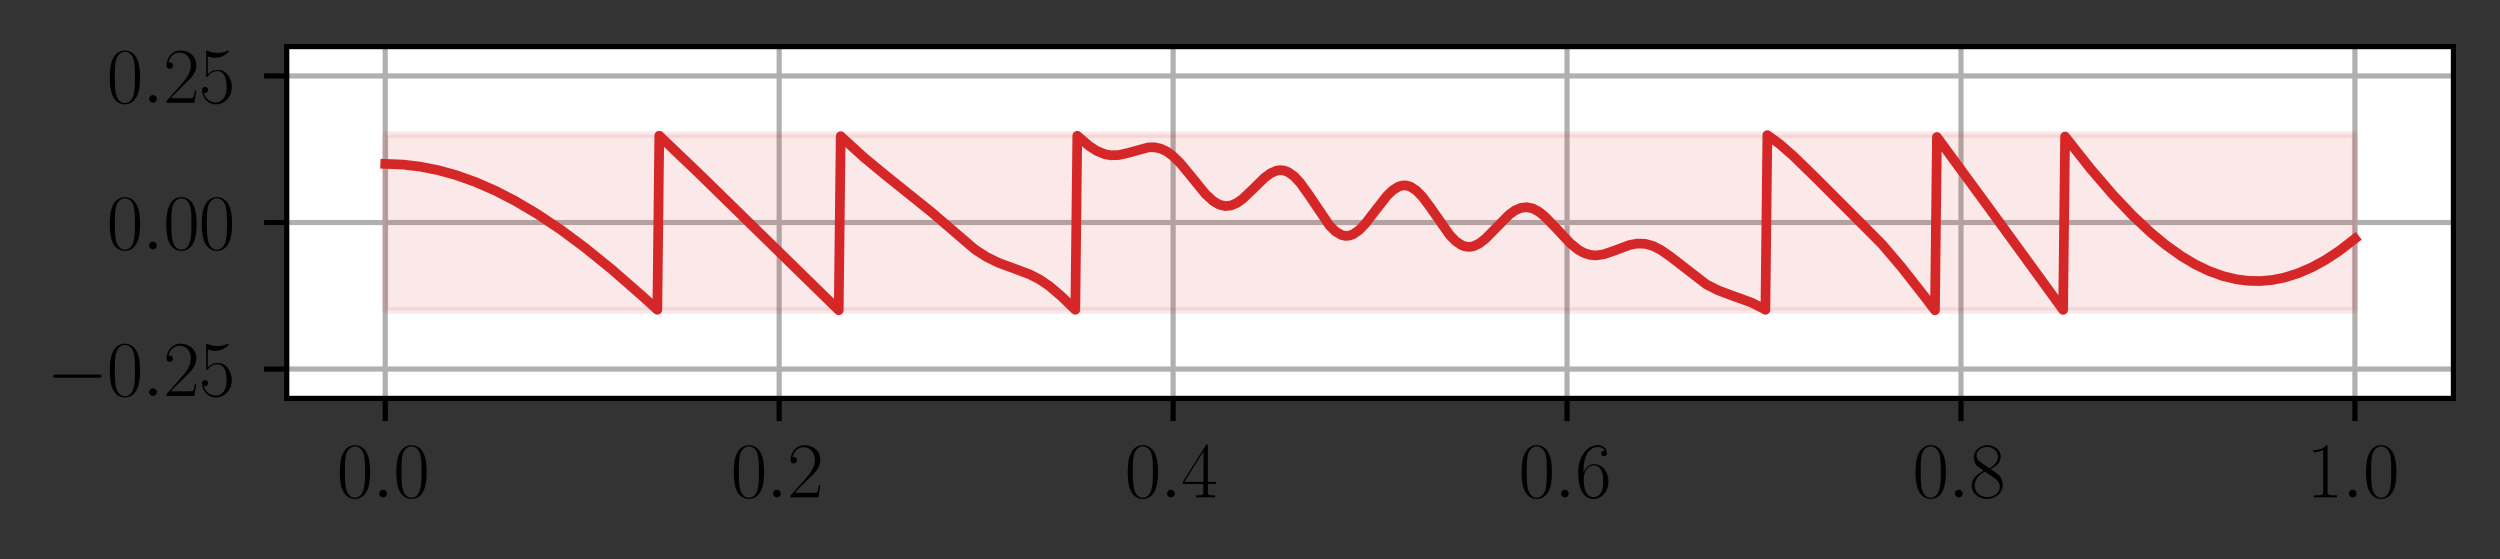 <?xml version="1.0" encoding="utf-8" standalone="no"?>
<!DOCTYPE svg PUBLIC "-//W3C//DTD SVG 1.1//EN"
  "http://www.w3.org/Graphics/SVG/1.1/DTD/svg11.dtd">
<svg height="86.387pt" version="1.1" viewBox="0 0 386.309 86.387" width="386.309pt" xmlns="http://www.w3.org/2000/svg" xmlns:xlink="http://www.w3.org/1999/xlink">
 <rect x="0" y="0" width="386.309" height="86.387" fill="#333333" stroke="none"/>
 <defs>
  <style type="text/css">*{stroke-linecap:butt;stroke-linejoin:round;}</style>
 </defs>
 <g id="figure_1">
  <g id="patch_1">
   <path d="M 0 86.387 
L 386.309 86.387 
L 386.309 0 
L 0 0 
z
" style="fill:none;"/>
  </g>
  <g id="axes_1">
   <g id="patch_2">
    <path d="M 44.309 61.56 
L 379.109 61.56 
L 379.109 7.2 
L 44.309 7.2 
z
" style="fill:#ffffff;"/>
   </g>
   <g id="matplotlib.axis_1">
    <g id="xtick_1">
     <g id="line2d_1">
      <path clip-path="url(#p3aa05439f4)" d="M 59.527 61.56 
L 59.527 7.2 
" style="fill:none;stroke:#b0b0b0;stroke-linecap:square;stroke-width:0.8;"/>
     </g>
     <g id="line2d_2">
      <defs>
       <path d="M 0 0 
L 0 3.5 
" id="m3686085ae4" style="stroke:#000000;stroke-width:0.8;"/>
      </defs>
      <g>
       <use style="stroke:#000000;stroke-width:0.8;" x="59.527" xlink:href="#m3686085ae4" y="61.56"/>
      </g>
     </g>
     <g id="text_1">
      <!-- $\mathdefault{0.0}$ -->
      <g transform="translate(52.048 76.862)scale(0.12 -0.12)">
       <defs>
        <path d="M 2688 2038 
C 2688 2430 2682 3099 2413 3613 
C 2176 4063 1798 4224 1466 4224 
C 1158 4224 768 4082 525 3620 
C 269 3137 243 2539 243 2038 
C 243 1671 250 1112 448 623 
C 723 -39 1216 -128 1466 -128 
C 1760 -128 2208 -7 2470 604 
C 2662 1048 2688 1568 2688 2038 
z
M 1466 -26 
C 1056 -26 813 328 723 816 
C 653 1196 653 1749 653 2109 
C 653 2604 653 3015 736 3407 
C 858 3954 1216 4121 1466 4121 
C 1728 4121 2067 3947 2189 3420 
C 2272 3054 2278 2623 2278 2109 
C 2278 1691 2278 1176 2202 797 
C 2067 96 1690 -26 1466 -26 
z
" id="CMR17-30" transform="scale(0.016)"/>
        <path d="M 1178 307 
C 1178 492 1024 620 870 620 
C 685 620 557 467 557 313 
C 557 128 710 0 864 0 
C 1050 0 1178 153 1178 307 
z
" id="CMMI12-3a" transform="scale(0.016)"/>
       </defs>
       <use transform="scale(0.996)" xlink:href="#CMR17-30"/>
       <use transform="translate(45.69 0)scale(0.996)" xlink:href="#CMMI12-3a"/>
       <use transform="translate(72.788 0)scale(0.996)" xlink:href="#CMR17-30"/>
      </g>
     </g>
    </g>
    <g id="xtick_2">
     <g id="line2d_3">
      <path clip-path="url(#p3aa05439f4)" d="M 120.4 61.56 
L 120.4 7.2 
" style="fill:none;stroke:#b0b0b0;stroke-linecap:square;stroke-width:0.8;"/>
     </g>
     <g id="line2d_4">
      <g>
       <use style="stroke:#000000;stroke-width:0.8;" x="120.4" xlink:href="#m3686085ae4" y="61.56"/>
      </g>
     </g>
     <g id="text_2">
      <!-- $\mathdefault{0.2}$ -->
      <g transform="translate(112.921 76.862)scale(0.12 -0.12)">
       <defs>
        <path d="M 2669 990 
L 2554 990 
C 2490 537 2438 460 2413 422 
C 2381 371 1920 371 1830 371 
L 602 371 
C 832 620 1280 1073 1824 1596 
C 2214 1966 2669 2400 2669 3033 
C 2669 3788 2067 4224 1395 4224 
C 691 4224 262 3603 262 3027 
C 262 2777 448 2745 525 2745 
C 589 2745 781 2783 781 3007 
C 781 3206 614 3264 525 3264 
C 486 3264 448 3257 422 3244 
C 544 3788 915 4057 1306 4057 
C 1862 4057 2227 3616 2227 3033 
C 2227 2477 1901 1998 1536 1583 
L 262 147 
L 262 0 
L 2515 0 
L 2669 990 
z
" id="CMR17-32" transform="scale(0.016)"/>
       </defs>
       <use transform="scale(0.996)" xlink:href="#CMR17-30"/>
       <use transform="translate(45.69 0)scale(0.996)" xlink:href="#CMMI12-3a"/>
       <use transform="translate(72.788 0)scale(0.996)" xlink:href="#CMR17-32"/>
      </g>
     </g>
    </g>
    <g id="xtick_3">
     <g id="line2d_5">
      <path clip-path="url(#p3aa05439f4)" d="M 181.273 61.56 
L 181.273 7.2 
" style="fill:none;stroke:#b0b0b0;stroke-linecap:square;stroke-width:0.8;"/>
     </g>
     <g id="line2d_6">
      <g>
       <use style="stroke:#000000;stroke-width:0.8;" x="181.273" xlink:href="#m3686085ae4" y="61.56"/>
      </g>
     </g>
     <g id="text_3">
      <!-- $\mathdefault{0.4}$ -->
      <g transform="translate(173.794 76.862)scale(0.12 -0.12)">
       <defs>
        <path d="M 2150 4147 
C 2150 4281 2144 4288 2029 4288 
L 128 1254 
L 128 1088 
L 1779 1088 
L 1779 460 
C 1779 230 1766 166 1318 166 
L 1197 166 
L 1197 0 
C 1402 12 1747 12 1965 12 
C 2182 12 2528 12 2733 0 
L 2733 166 
L 2611 166 
C 2163 166 2150 230 2150 460 
L 2150 1088 
L 2803 1088 
L 2803 1254 
L 2150 1254 
L 2150 4147 
z
M 1798 3723 
L 1798 1254 
L 256 1254 
L 1798 3723 
z
" id="CMR17-34" transform="scale(0.016)"/>
       </defs>
       <use transform="scale(0.996)" xlink:href="#CMR17-30"/>
       <use transform="translate(45.69 0)scale(0.996)" xlink:href="#CMMI12-3a"/>
       <use transform="translate(72.788 0)scale(0.996)" xlink:href="#CMR17-34"/>
      </g>
     </g>
    </g>
    <g id="xtick_4">
     <g id="line2d_7">
      <path clip-path="url(#p3aa05439f4)" d="M 242.145 61.56 
L 242.145 7.2 
" style="fill:none;stroke:#b0b0b0;stroke-linecap:square;stroke-width:0.8;"/>
     </g>
     <g id="line2d_8">
      <g>
       <use style="stroke:#000000;stroke-width:0.8;" x="242.145" xlink:href="#m3686085ae4" y="61.56"/>
      </g>
     </g>
     <g id="text_4">
      <!-- $\mathdefault{0.6}$ -->
      <g transform="translate(234.667 76.862)scale(0.12 -0.12)">
       <defs>
        <path d="M 678 2198 
C 678 3712 1395 4076 1811 4076 
C 1946 4076 2272 4049 2400 3782 
C 2298 3782 2106 3782 2106 3558 
C 2106 3385 2246 3328 2336 3328 
C 2394 3328 2566 3353 2566 3571 
C 2566 3987 2246 4224 1805 4224 
C 1043 4224 243 3411 243 2011 
C 243 257 966 -128 1478 -128 
C 2099 -128 2688 431 2688 1295 
C 2688 2101 2170 2688 1517 2688 
C 1126 2688 838 2430 678 1979 
L 678 2198 
z
M 1478 25 
C 691 25 691 1212 691 1450 
C 691 1914 909 2585 1504 2585 
C 1613 2585 1926 2585 2138 2140 
C 2253 1889 2253 1624 2253 1302 
C 2253 954 2253 696 2118 438 
C 1978 173 1773 25 1478 25 
z
" id="CMR17-36" transform="scale(0.016)"/>
       </defs>
       <use transform="scale(0.996)" xlink:href="#CMR17-30"/>
       <use transform="translate(45.69 0)scale(0.996)" xlink:href="#CMMI12-3a"/>
       <use transform="translate(72.788 0)scale(0.996)" xlink:href="#CMR17-36"/>
      </g>
     </g>
    </g>
    <g id="xtick_5">
     <g id="line2d_9">
      <path clip-path="url(#p3aa05439f4)" d="M 303.018 61.56 
L 303.018 7.2 
" style="fill:none;stroke:#b0b0b0;stroke-linecap:square;stroke-width:0.8;"/>
     </g>
     <g id="line2d_10">
      <g>
       <use style="stroke:#000000;stroke-width:0.8;" x="303.018" xlink:href="#m3686085ae4" y="61.56"/>
      </g>
     </g>
     <g id="text_5">
      <!-- $\mathdefault{0.8}$ -->
      <g transform="translate(295.539 76.862)scale(0.12 -0.12)">
       <defs>
        <path d="M 1741 2289 
C 2144 2494 2554 2803 2554 3298 
C 2554 3884 1990 4224 1472 4224 
C 890 4224 378 3800 378 3215 
C 378 3054 416 2777 666 2533 
C 730 2469 998 2276 1171 2154 
C 883 2006 211 1652 211 945 
C 211 282 838 -128 1459 -128 
C 2144 -128 2720 366 2720 1022 
C 2720 1607 2330 1877 2074 2051 
L 1741 2289 
z
M 902 2855 
C 851 2887 595 3086 595 3388 
C 595 3781 998 4076 1459 4076 
C 1965 4076 2336 3716 2336 3298 
C 2336 2700 1670 2359 1638 2359 
C 1632 2359 1626 2359 1574 2398 
L 902 2855 
z
M 2080 1536 
C 2176 1466 2483 1253 2483 861 
C 2483 385 2010 25 1472 25 
C 890 25 448 443 448 951 
C 448 1459 838 1884 1280 2083 
L 2080 1536 
z
" id="CMR17-38" transform="scale(0.016)"/>
       </defs>
       <use transform="scale(0.996)" xlink:href="#CMR17-30"/>
       <use transform="translate(45.69 0)scale(0.996)" xlink:href="#CMMI12-3a"/>
       <use transform="translate(72.788 0)scale(0.996)" xlink:href="#CMR17-38"/>
      </g>
     </g>
    </g>
    <g id="xtick_6">
     <g id="line2d_11">
      <path clip-path="url(#p3aa05439f4)" d="M 363.891 61.56 
L 363.891 7.2 
" style="fill:none;stroke:#b0b0b0;stroke-linecap:square;stroke-width:0.8;"/>
     </g>
     <g id="line2d_12">
      <g>
       <use style="stroke:#000000;stroke-width:0.8;" x="363.891" xlink:href="#m3686085ae4" y="61.56"/>
      </g>
     </g>
     <g id="text_6">
      <!-- $\mathdefault{1.0}$ -->
      <g transform="translate(356.412 76.862)scale(0.12 -0.12)">
       <defs>
        <path d="M 1702 4083 
C 1702 4217 1696 4224 1606 4224 
C 1357 3927 979 3833 621 3820 
C 602 3820 570 3820 563 3808 
C 557 3795 557 3782 557 3648 
C 755 3648 1088 3686 1344 3839 
L 1344 467 
C 1344 243 1331 166 781 166 
L 589 166 
L 589 0 
C 896 6 1216 12 1523 12 
C 1830 12 2150 6 2458 0 
L 2458 166 
L 2266 166 
C 1715 166 1702 236 1702 467 
L 1702 4083 
z
" id="CMR17-31" transform="scale(0.016)"/>
       </defs>
       <use transform="scale(0.996)" xlink:href="#CMR17-31"/>
       <use transform="translate(45.69 0)scale(0.996)" xlink:href="#CMMI12-3a"/>
       <use transform="translate(72.788 0)scale(0.996)" xlink:href="#CMR17-30"/>
      </g>
     </g>
    </g>
   </g>
   <g id="matplotlib.axis_2">
    <g id="ytick_1">
     <g id="line2d_13">
      <path clip-path="url(#p3aa05439f4)" d="M 44.309 57.03 
L 379.109 57.03 
" style="fill:none;stroke:#b0b0b0;stroke-linecap:square;stroke-width:0.8;"/>
     </g>
     <g id="line2d_14">
      <defs>
       <path d="M 0 0 
L -3.5 0 
" id="m5053e10a0c" style="stroke:#000000;stroke-width:0.8;"/>
      </defs>
      <g>
       <use style="stroke:#000000;stroke-width:0.8;" x="44.309" xlink:href="#m5053e10a0c" y="57.03"/>
      </g>
     </g>
     <g id="text_7">
      <!-- $\mathdefault{−0.25}$ -->
      <g transform="translate(7.2 61.181)scale(0.12 -0.12)">
       <defs>
        <path d="M 4218 1472 
C 4326 1472 4442 1472 4442 1600 
C 4442 1728 4326 1728 4218 1728 
L 755 1728 
C 646 1728 531 1728 531 1600 
C 531 1472 646 1472 755 1472 
L 4218 1472 
z
" id="CMSY10-0" transform="scale(0.016)"/>
        <path d="M 730 3750 
C 794 3724 1056 3641 1325 3641 
C 1920 3641 2246 3961 2432 4140 
C 2432 4191 2432 4224 2394 4224 
C 2387 4224 2374 4224 2323 4198 
C 2099 4102 1837 4032 1517 4032 
C 1325 4032 1037 4055 723 4191 
C 653 4224 640 4224 634 4224 
C 602 4224 595 4217 595 4090 
L 595 2231 
C 595 2113 595 2080 659 2080 
C 691 2080 704 2093 736 2139 
C 941 2435 1222 2560 1542 2560 
C 1766 2560 2246 2415 2246 1293 
C 2246 1087 2246 716 2054 422 
C 1894 159 1645 25 1370 25 
C 947 25 518 319 403 812 
C 429 806 480 793 506 793 
C 589 793 749 838 749 1036 
C 749 1209 627 1280 506 1280 
C 358 1280 262 1190 262 1011 
C 262 454 704 -128 1382 -128 
C 2042 -128 2669 441 2669 1267 
C 2669 2054 2170 2662 1549 2662 
C 1222 2662 947 2540 730 2304 
L 730 3750 
z
" id="CMR17-35" transform="scale(0.016)"/>
       </defs>
       <use transform="scale(0.996)" xlink:href="#CMSY10-0"/>
       <use transform="translate(77.487 0)scale(0.996)" xlink:href="#CMR17-30"/>
       <use transform="translate(123.178 0)scale(0.996)" xlink:href="#CMMI12-3a"/>
       <use transform="translate(150.275 0)scale(0.996)" xlink:href="#CMR17-32"/>
       <use transform="translate(195.966 0)scale(0.996)" xlink:href="#CMR17-35"/>
      </g>
     </g>
    </g>
    <g id="ytick_2">
     <g id="line2d_15">
      <path clip-path="url(#p3aa05439f4)" d="M 44.309 34.38 
L 379.109 34.38 
" style="fill:none;stroke:#b0b0b0;stroke-linecap:square;stroke-width:0.8;"/>
     </g>
     <g id="line2d_16">
      <g>
       <use style="stroke:#000000;stroke-width:0.8;" x="44.309" xlink:href="#m5053e10a0c" y="34.38"/>
      </g>
     </g>
     <g id="text_8">
      <!-- $\mathdefault{0.00}$ -->
      <g transform="translate(16.498 38.531)scale(0.12 -0.12)">
       <use transform="scale(0.996)" xlink:href="#CMR17-30"/>
       <use transform="translate(45.69 0)scale(0.996)" xlink:href="#CMMI12-3a"/>
       <use transform="translate(72.788 0)scale(0.996)" xlink:href="#CMR17-30"/>
       <use transform="translate(118.478 0)scale(0.996)" xlink:href="#CMR17-30"/>
      </g>
     </g>
    </g>
    <g id="ytick_3">
     <g id="line2d_17">
      <path clip-path="url(#p3aa05439f4)" d="M 44.309 11.73 
L 379.109 11.73 
" style="fill:none;stroke:#b0b0b0;stroke-linecap:square;stroke-width:0.8;"/>
     </g>
     <g id="line2d_18">
      <g>
       <use style="stroke:#000000;stroke-width:0.8;" x="44.309" xlink:href="#m5053e10a0c" y="11.73"/>
      </g>
     </g>
     <g id="text_9">
      <!-- $\mathdefault{0.25}$ -->
      <g transform="translate(16.498 15.881)scale(0.12 -0.12)">
       <use transform="scale(0.996)" xlink:href="#CMR17-30"/>
       <use transform="translate(45.69 0)scale(0.996)" xlink:href="#CMMI12-3a"/>
       <use transform="translate(72.788 0)scale(0.996)" xlink:href="#CMR17-32"/>
       <use transform="translate(118.478 0)scale(0.996)" xlink:href="#CMR17-35"/>
      </g>
     </g>
    </g>
   </g>
   <g id="PolyCollection_1">
    <defs>
     <path d="M 59.527 -65.597 
L 59.527 -38.417 
L 363.891 -38.417 
L 363.891 -65.597 
L 363.891 -65.597 
L 59.527 -65.597 
z
" id="m79a22deeda" style="stroke:#d62728;stroke-opacity:0.1;"/>
    </defs>
    <g clip-path="url(#p3aa05439f4)">
     <use style="fill:#d62728;fill-opacity:0.1;stroke:#d62728;stroke-opacity:0.1;" x="0" xlink:href="#m79a22deeda" y="86.387"/>
    </g>
   </g>
   <g id="line2d_19">
    <path clip-path="url(#p3aa05439f4)" d="M 59.527 25.32 
L 62.269 25.43 
L 65.011 25.76 
L 67.753 26.307 
L 70.495 27.068 
L 73.542 28.156 
L 76.589 29.491 
L 79.635 31.062 
L 82.987 33.044 
L 86.643 35.488 
L 90.299 38.199 
L 94.564 41.654 
L 99.439 45.915 
L 101.572 47.865 
L 101.876 20.968 
L 107.97 26.783 
L 129.601 47.933 
L 129.906 21.044 
L 133.562 24.383 
L 136.913 27.14 
L 143.92 32.768 
L 150.623 38.527 
L 152.451 39.705 
L 154.279 40.602 
L 156.716 41.495 
L 159.154 42.412 
L 160.677 43.2 
L 162.201 44.239 
L 164.029 45.809 
L 166.161 47.869 
L 166.466 20.98 
L 168.294 22.554 
L 169.513 23.337 
L 170.731 23.831 
L 171.645 23.995 
L 172.864 23.959 
L 174.083 23.692 
L 177.434 22.776 
L 178.348 22.758 
L 179.262 22.937 
L 180.176 23.339 
L 181.09 23.971 
L 182.309 25.14 
L 183.832 26.972 
L 186.269 29.969 
L 187.488 31.085 
L 188.402 31.619 
L 189.316 31.845 
L 190.23 31.752 
L 191.144 31.356 
L 192.058 30.703 
L 193.581 29.247 
L 195.409 27.454 
L 196.323 26.78 
L 197.237 26.375 
L 197.847 26.287 
L 198.456 26.359 
L 199.065 26.594 
L 199.979 27.248 
L 200.893 28.228 
L 202.112 29.919 
L 205.463 34.873 
L 206.377 35.774 
L 207.291 36.314 
L 207.901 36.451 
L 208.51 36.406 
L 209.119 36.183 
L 210.033 35.541 
L 210.947 34.596 
L 212.471 32.62 
L 214.299 30.274 
L 215.213 29.389 
L 216.127 28.823 
L 216.736 28.654 
L 217.345 28.662 
L 217.955 28.849 
L 218.869 29.449 
L 219.783 30.386 
L 221.002 32.014 
L 224.048 36.356 
L 224.962 37.285 
L 225.876 37.894 
L 226.486 38.103 
L 227.095 38.15 
L 227.704 38.038 
L 228.618 37.599 
L 229.532 36.89 
L 231.056 35.341 
L 233.188 33.181 
L 234.102 32.52 
L 235.016 32.118 
L 235.93 32.012 
L 236.844 32.211 
L 237.758 32.695 
L 238.672 33.418 
L 240.196 34.976 
L 242.633 37.582 
L 243.852 38.574 
L 244.766 39.089 
L 245.68 39.386 
L 246.594 39.47 
L 247.812 39.298 
L 249.336 38.778 
L 251.773 37.863 
L 252.992 37.635 
L 254.21 37.674 
L 255.429 38.009 
L 256.648 38.623 
L 258.171 39.694 
L 263.655 43.932 
L 265.483 44.864 
L 267.616 45.659 
L 270.662 46.764 
L 272.49 47.688 
L 272.795 47.87 
L 273.1 20.88 
L 274.928 22.198 
L 277.06 24.051 
L 280.716 27.613 
L 290.771 37.691 
L 293.817 41.26 
L 297.473 45.926 
L 298.997 47.945 
L 299.301 21.173 
L 307.223 31.964 
L 318.8 47.883 
L 319.105 21.103 
L 323.065 26.11 
L 326.417 30.013 
L 329.463 33.233 
L 332.205 35.821 
L 334.643 37.844 
L 337.08 39.581 
L 339.213 40.852 
L 341.345 41.879 
L 343.478 42.652 
L 345.611 43.165 
L 347.439 43.395 
L 349.267 43.429 
L 351.095 43.268 
L 352.923 42.911 
L 355.056 42.252 
L 357.188 41.337 
L 359.321 40.174 
L 361.454 38.772 
L 363.891 36.894 
L 363.891 36.894 
" style="fill:none;stroke:#d62728;stroke-linecap:square;stroke-width:1.5;"/>
   </g>
   <g id="patch_3">
    <path d="M 44.309 61.56 
L 44.309 7.2 
" style="fill:none;stroke:#000000;stroke-linecap:square;stroke-linejoin:miter;stroke-width:0.8;"/>
   </g>
   <g id="patch_4">
    <path d="M 379.109 61.56 
L 379.109 7.2 
" style="fill:none;stroke:#000000;stroke-linecap:square;stroke-linejoin:miter;stroke-width:0.8;"/>
   </g>
   <g id="patch_5">
    <path d="M 44.309 61.56 
L 379.109 61.56 
" style="fill:none;stroke:#000000;stroke-linecap:square;stroke-linejoin:miter;stroke-width:0.8;"/>
   </g>
   <g id="patch_6">
    <path d="M 44.309 7.2 
L 379.109 7.2 
" style="fill:none;stroke:#000000;stroke-linecap:square;stroke-linejoin:miter;stroke-width:0.8;"/>
   </g>
  </g>
 </g>
 <defs>
  <clipPath id="p3aa05439f4">
   <rect height="54.36" width="334.8" x="44.309" y="7.2"/>
  </clipPath>
 </defs>
</svg>
